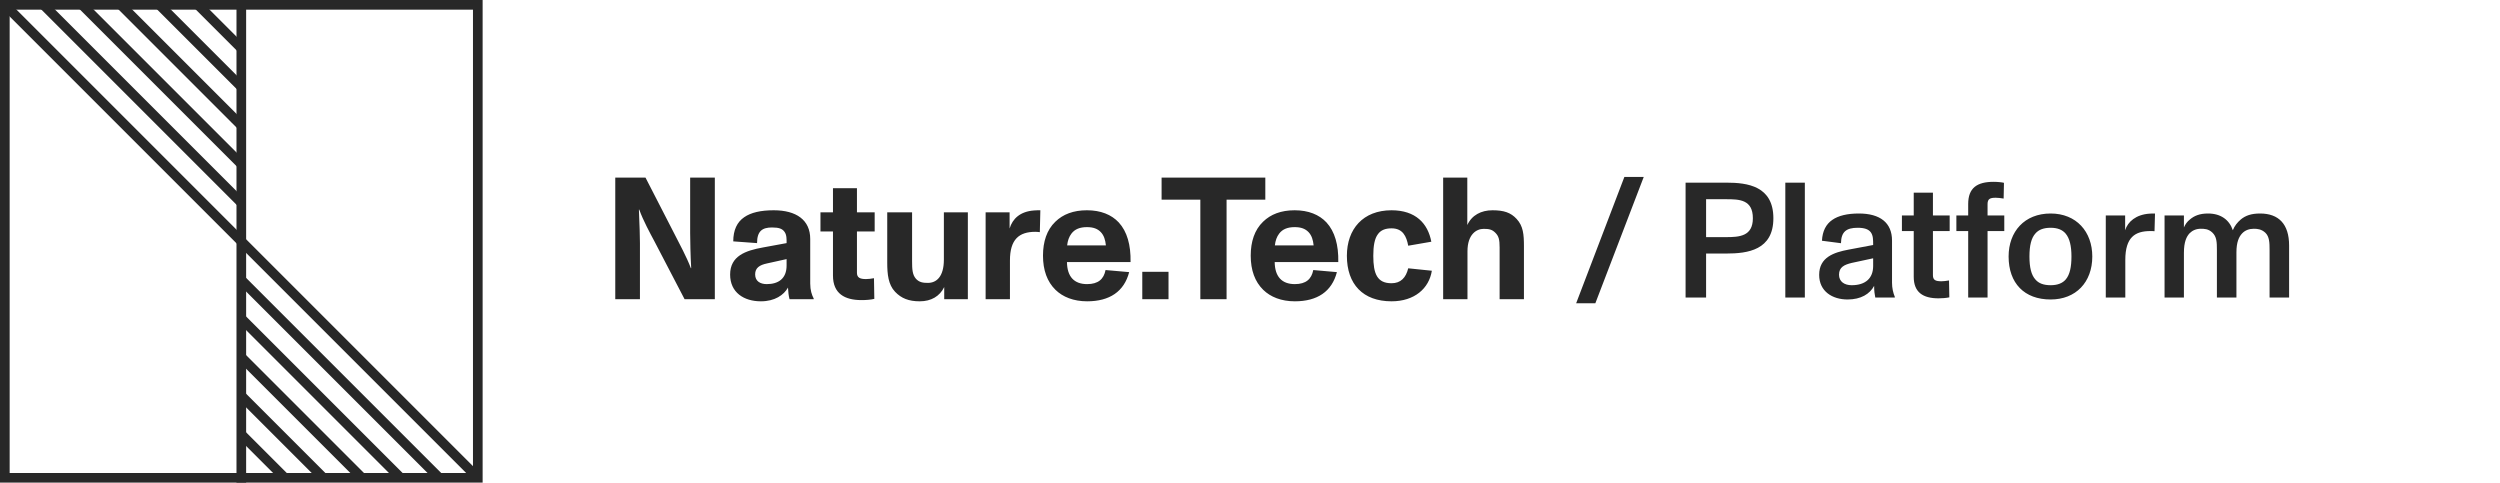 <svg width="518" height="100" viewBox="0 0 518 100" fill="none" xmlns="http://www.w3.org/2000/svg">
<path d="M330.556 62.835L340.586 36.655H336.574L326.578 62.835H330.556ZM353.503 61.645V52.533H357.685C362.139 52.533 367.443 51.819 367.443 45.223C367.443 38.559 362.105 37.845 357.719 37.845H349.253V61.645H353.503ZM353.503 41.279H357.651C360.405 41.279 363.193 41.347 363.193 45.223C363.193 48.963 360.405 49.133 357.617 49.133H353.503V41.279ZM373.964 61.645V37.845H369.918V61.645H373.964ZM392.027 49.847C392.027 46.141 389.545 44.237 385.159 44.237C382.779 44.237 380.909 44.679 379.651 45.563C378.359 46.447 377.611 47.875 377.509 49.881L381.453 50.391C381.487 48.011 382.575 47.195 384.921 47.195C386.315 47.195 387.165 47.501 387.641 48.147C388.117 48.827 388.117 49.643 388.117 50.765L383.051 51.717C379.957 52.295 376.931 53.315 376.931 56.953C376.931 60.387 379.685 62.053 382.813 62.053C385.601 62.053 387.437 60.897 388.321 59.231C388.321 60.285 388.423 60.999 388.559 61.645H392.605V61.509C392.265 60.693 392.027 59.707 392.027 58.585V49.847ZM388.117 55.117C388.117 57.633 386.553 59.095 383.663 59.095C382.201 59.095 381.045 58.381 381.045 56.919C381.045 55.355 382.133 54.845 383.697 54.471L388.117 53.519V55.117ZM401.659 61.815C402.407 61.815 403.257 61.747 403.903 61.611L403.835 58.109C403.257 58.211 402.679 58.279 402.271 58.279C401.047 58.279 400.503 58.041 400.503 57.021V47.875H403.971V44.645H400.503V39.919H396.525V44.645H394.077V47.875H396.525V57.361C396.525 60.557 398.429 61.815 401.659 61.815ZM411.821 61.645V47.875H415.289V44.645H411.821V42.299C411.821 41.177 412.365 40.973 413.521 40.973C413.895 40.973 414.609 41.041 415.153 41.143L415.221 37.879C414.847 37.777 413.895 37.675 413.079 37.675C409.611 37.675 407.809 38.967 407.809 42.265V44.645H405.361V47.875H407.809V61.645H411.821ZM424.887 62.053C430.123 62.053 433.523 58.483 433.523 53.145C433.523 48.011 430.225 44.237 424.887 44.237C419.481 44.237 416.183 47.977 416.183 53.145C416.183 58.687 419.447 62.053 424.887 62.053ZM424.887 59.095C423.459 59.095 422.439 58.721 421.759 57.939C420.875 56.987 420.501 55.389 420.501 53.145C420.501 50.901 420.875 49.303 421.759 48.351C422.439 47.569 423.493 47.195 424.887 47.195C426.315 47.195 427.335 47.603 428.015 48.419C428.831 49.405 429.205 50.969 429.205 53.145C429.205 55.321 428.865 56.885 428.049 57.871C427.369 58.687 426.315 59.095 424.887 59.095ZM445.328 44.271C442.574 44.475 440.874 45.937 440.33 47.705V44.645H436.318V61.645H440.364V53.859C440.364 49.167 442.37 47.875 445.566 47.875C445.872 47.875 446.178 47.875 446.416 47.909L446.518 44.237C446.246 44.237 445.6 44.237 445.328 44.271ZM468.284 44.237C466.448 44.237 465.258 44.679 464.306 45.461C463.558 46.107 463.014 46.787 462.64 47.705C461.926 45.563 460.158 44.237 457.506 44.237C455.772 44.237 454.65 44.713 453.766 45.461C453.154 45.937 452.78 46.515 452.508 47.127V44.645H448.496V61.645H452.508V52.363C452.508 50.119 453.052 48.997 453.698 48.317C454.276 47.739 455.058 47.399 456.01 47.399C456.656 47.399 457.574 47.399 458.39 48.181C459.308 49.031 459.342 50.221 459.342 51.785V61.645H463.388V52.295C463.388 50.187 463.898 49.065 464.578 48.351C465.19 47.705 466.04 47.399 466.992 47.399C467.706 47.399 468.556 47.467 469.372 48.215C470.222 49.031 470.256 50.255 470.256 51.785V61.645H474.302V50.867C474.302 46.447 472.16 44.237 468.284 44.237Z" fill="#282828"/>
<path d="M132.596 62V50.408C132.596 49.688 132.524 46.196 132.38 43.424H132.452C133.244 45.656 134.72 48.356 135.584 49.976L141.848 62H148.112V36.8H143V48.284C143 49.76 143.072 53.144 143.216 55.556H143.144C142.28 53.252 140.732 50.408 139.724 48.428L133.748 36.8H127.484V62H132.596ZM167.878 49.508C167.878 45.584 164.998 43.568 160.318 43.568C157.618 43.568 155.602 44.036 154.198 45.008C152.722 46.016 151.93 47.672 151.93 50.012L156.862 50.372C156.862 47.852 157.978 47.132 159.958 47.132C161.398 47.132 162.082 47.384 162.55 48.032C163.018 48.68 162.982 49.544 162.982 50.372L158.086 51.272C154.486 51.92 151.282 53.036 151.282 56.888C151.282 60.596 154.126 62.432 157.654 62.432C160.534 62.432 162.406 61.136 163.27 59.588C163.306 60.452 163.414 61.352 163.594 62H168.598V61.856C168.202 61.1 167.878 60.128 167.878 58.76V49.508ZM162.982 55.016C162.982 57.752 161.254 58.868 158.878 58.868C157.51 58.868 156.466 58.256 156.466 56.852C156.466 55.484 157.402 54.908 158.914 54.584L162.982 53.684V55.016ZM178.496 62.18C179.432 62.18 180.404 62.108 181.16 61.928L181.088 57.644C180.512 57.752 179.9 57.824 179.432 57.824C178.208 57.824 177.56 57.536 177.56 56.528V47.96H181.232V44H177.56V38.996H172.592V44H170V47.96H172.592V57.104C172.592 60.848 175.04 62.18 178.496 62.18ZM195.571 53.792C195.571 57.392 193.987 58.616 192.259 58.616C191.251 58.616 190.459 58.508 189.775 57.752C189.055 56.924 188.983 55.808 188.983 54.152V44H183.835V54.404C183.835 56.816 184.051 58.976 185.455 60.452C186.751 61.82 188.299 62.432 190.567 62.432C192.943 62.432 194.707 61.388 195.643 59.48V62H200.539V44H195.571V53.792ZM214.265 43.604C211.349 43.82 209.801 45.332 209.189 47.348V44H204.221V62H209.261V53.972C209.261 49.616 211.133 48.032 214.517 48.032C214.841 48.032 215.165 48.068 215.453 48.104L215.561 43.568C215.237 43.568 214.553 43.568 214.265 43.604ZM231.804 46.088C230.292 44.468 228.06 43.568 225.216 43.568C222.408 43.568 220.248 44.396 218.664 45.944C216.9 47.636 216.108 50.084 216.108 52.964C216.108 55.988 216.972 58.364 218.7 60.056C220.212 61.532 222.444 62.432 225.252 62.432C229.896 62.432 232.92 60.416 233.964 56.384L229.068 55.952C228.708 57.824 227.556 58.868 225.252 58.868C222.552 58.868 221.112 57.32 221.076 54.296H234.252C234.324 50.768 233.532 47.96 231.804 46.088ZM225.216 47.06C226.512 47.06 227.412 47.384 228.096 48.104C228.744 48.788 229.032 49.724 229.14 50.84H221.112C221.22 49.868 221.508 49.04 222.012 48.392C222.696 47.492 223.74 47.06 225.216 47.06ZM242.117 62V56.312H236.681V62H242.117ZM254.146 62V41.372H262.174V36.8H240.682V41.372H248.71V62H254.146ZM274.845 46.088C273.333 44.468 271.101 43.568 268.257 43.568C265.449 43.568 263.289 44.396 261.705 45.944C259.941 47.636 259.149 50.084 259.149 52.964C259.149 55.988 260.013 58.364 261.741 60.056C263.253 61.532 265.485 62.432 268.293 62.432C272.937 62.432 275.961 60.416 277.005 56.384L272.109 55.952C271.749 57.824 270.597 58.868 268.293 58.868C265.593 58.868 264.153 57.32 264.117 54.296H277.293C277.365 50.768 276.573 47.96 274.845 46.088ZM268.257 47.06C269.553 47.06 270.453 47.384 271.137 48.104C271.785 48.788 272.073 49.724 272.181 50.84H264.153C264.261 49.868 264.549 49.04 265.053 48.392C265.737 47.492 266.781 47.06 268.257 47.06ZM288.326 62.432C293.078 62.432 296.102 59.768 296.678 56.096L291.782 55.592C291.314 57.536 290.234 58.688 288.326 58.688C285.374 58.688 284.546 56.78 284.546 53C284.546 50.984 284.798 49.436 285.518 48.5C286.094 47.708 286.994 47.312 288.326 47.312C290.666 47.312 291.422 48.968 291.782 50.912L296.57 50.084C295.85 46.268 293.294 43.568 288.326 43.568C282.422 43.568 279.074 47.456 279.074 53C279.074 58.904 282.422 62.432 288.326 62.432ZM314.249 45.368C313.025 44.036 311.585 43.568 309.245 43.568C306.905 43.568 304.961 44.576 304.025 46.628V36.8H299.021V62H304.061V52.064C304.061 48.536 305.933 47.42 307.409 47.42C308.489 47.42 309.137 47.528 309.821 48.212C310.541 48.932 310.721 49.616 310.721 51.308V62H315.761V51.056C315.761 48.572 315.617 46.844 314.249 45.368Z" fill="#282828"/>
<rect x="1" y="1" width="98" height="98" stroke="#282828" stroke-width="2"/>
<path d="M50 0L50 100" stroke="#282828" stroke-width="2"/>
<path d="M1 1L99 99" stroke="#282828" stroke-width="2"/>
<path d="M9 1L50 42" stroke="#282828" stroke-width="2"/>
<path d="M91 99L50 58" stroke="#282828" stroke-width="2"/>
<path d="M17 1L50 34" stroke="#282828" stroke-width="2"/>
<path d="M83 99L50 66" stroke="#282828" stroke-width="2"/>
<path d="M25 1L50 26" stroke="#282828" stroke-width="2"/>
<path d="M75 99L50 74" stroke="#282828" stroke-width="2"/>
<path d="M33 1L50 18" stroke="#282828" stroke-width="2"/>
<path d="M67 99L50 82" stroke="#282828" stroke-width="2"/>
<path d="M41 1L50 10" stroke="#282828" stroke-width="2"/>
<path d="M59 99L50 90" stroke="#282828" stroke-width="2"/>
</svg>
